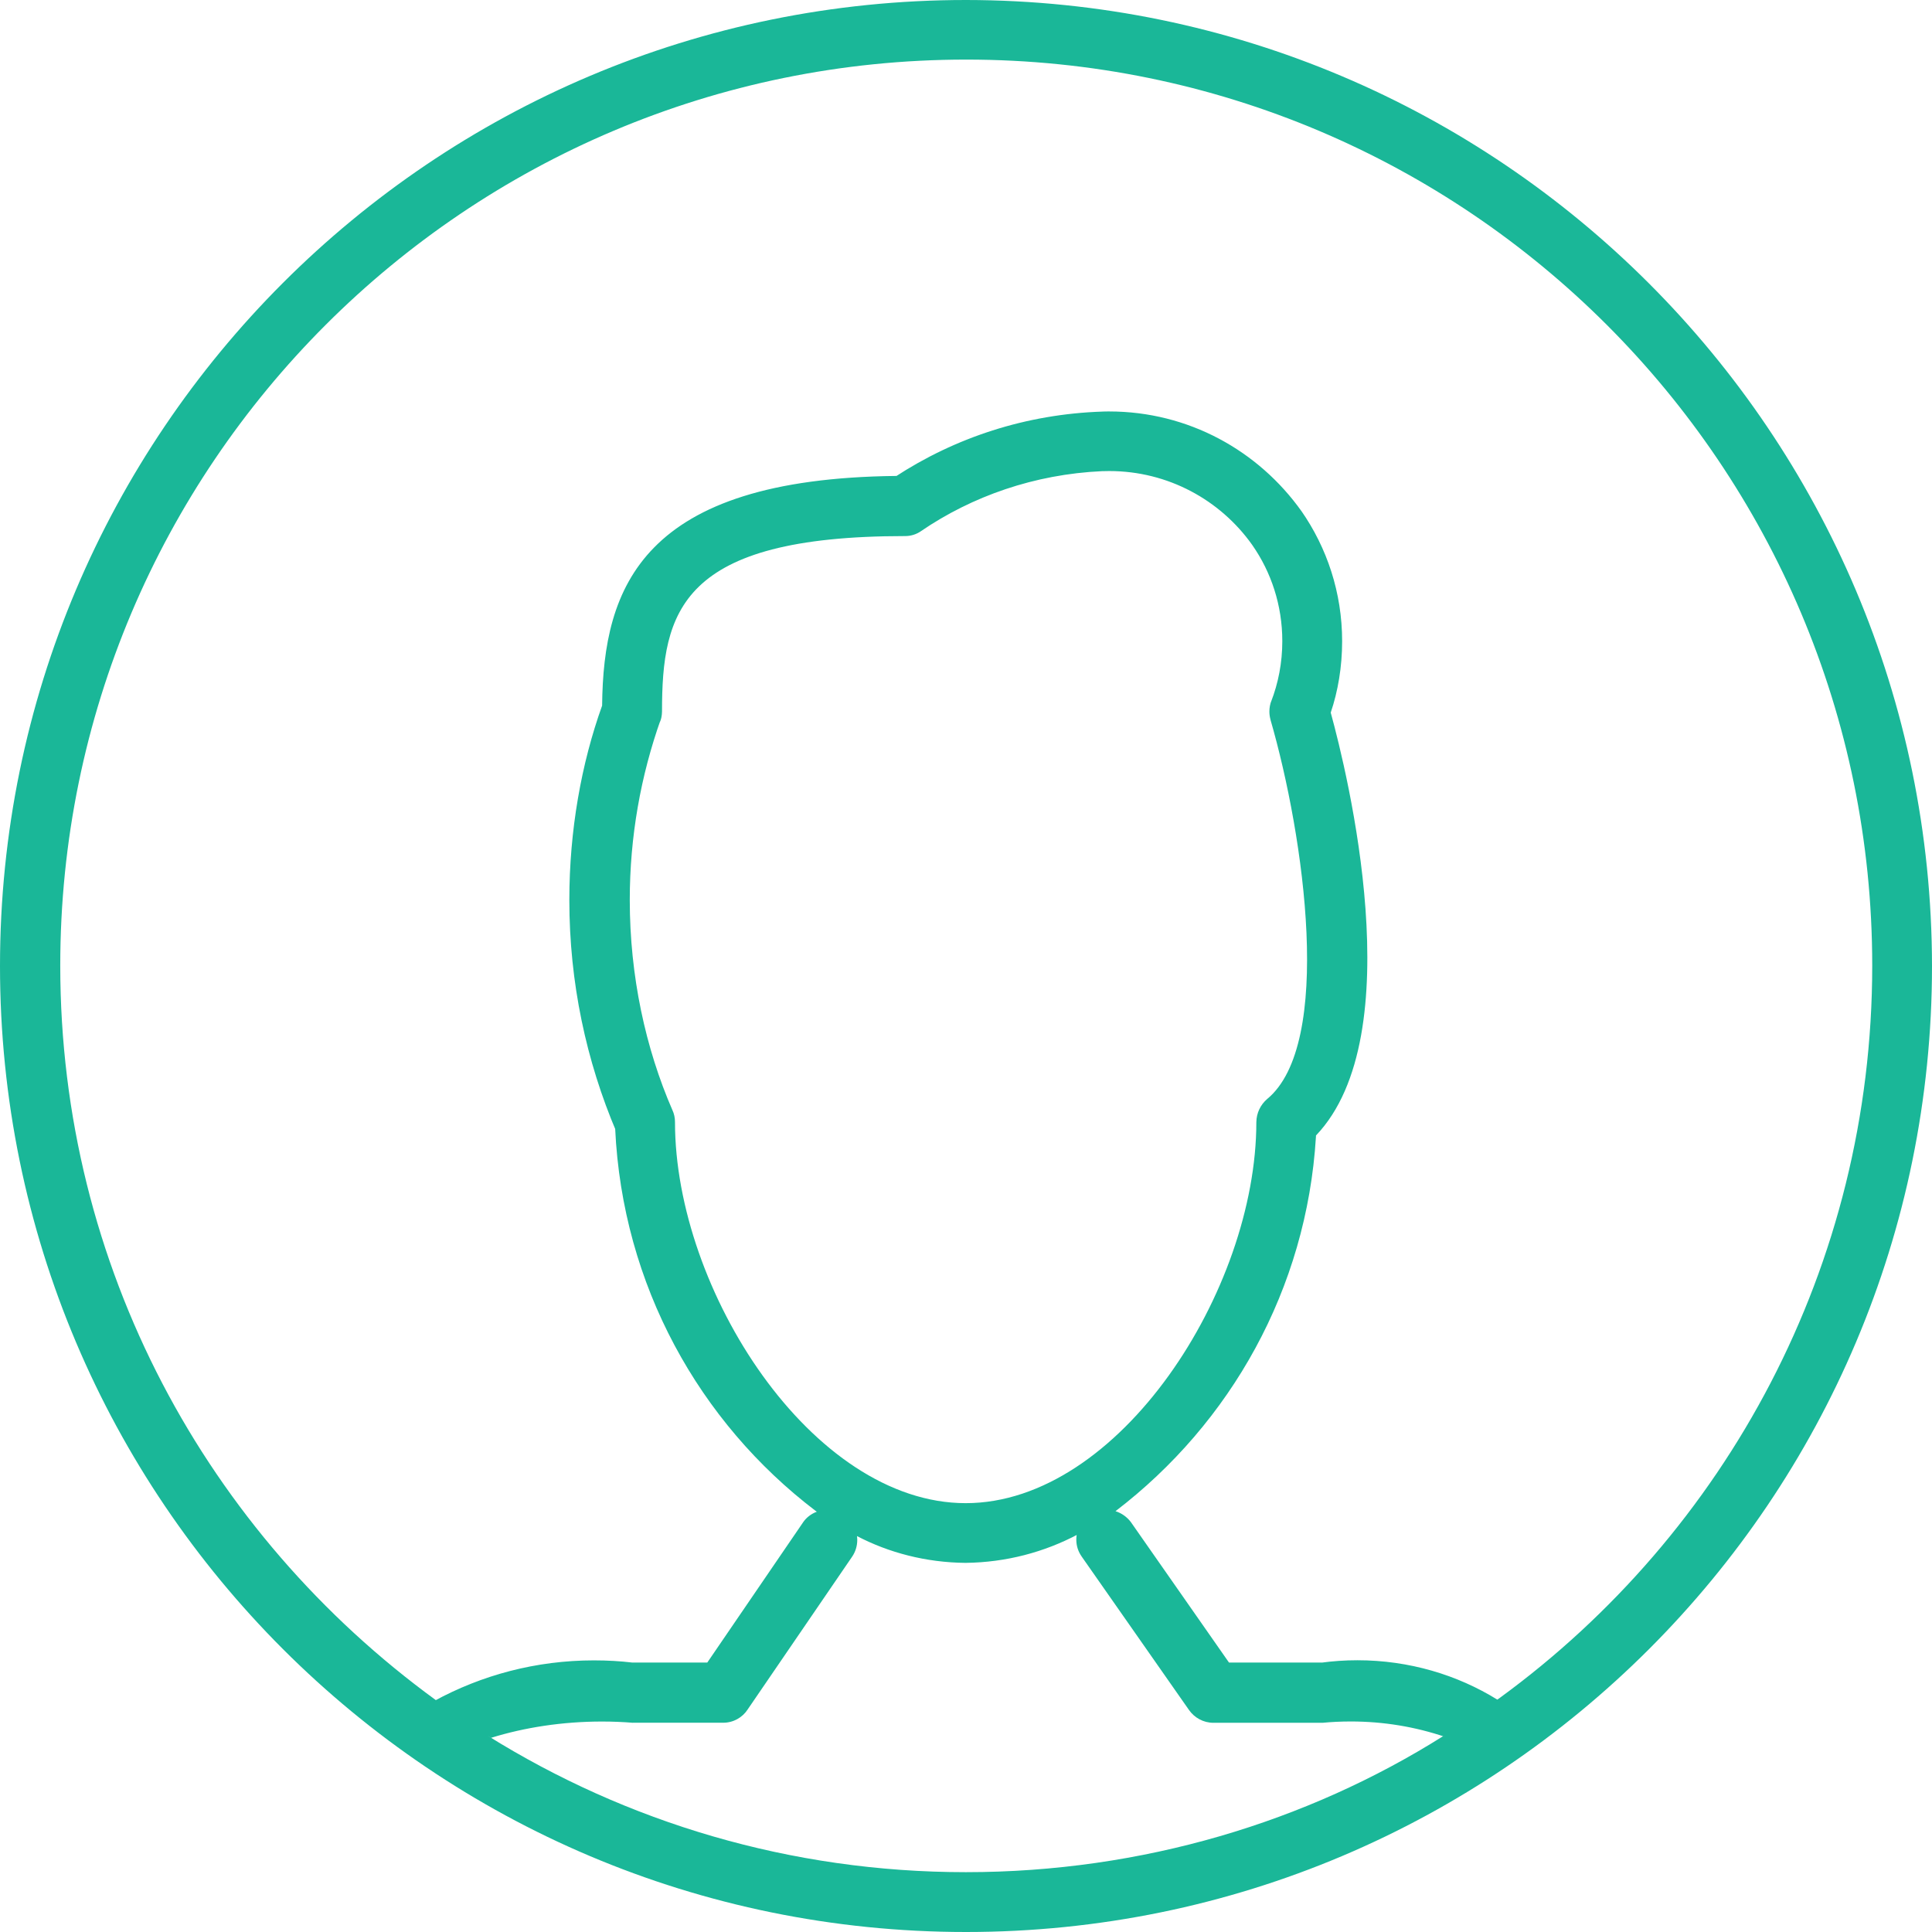 <!-- Generated by IcoMoon.io -->
<svg version="1.1" xmlns="http://www.w3.org/2000/svg" width="32" height="32" viewBox="0 0 32 32">
<title>Shape-187</title>
<path fill="#1ab798" d="M16 0c-8.837 0-16 7.163-16 16s7.163 16 16 16c8.837 0 16-7.163 16-16v0c-0.009-8.833-7.167-15.991-15.999-16h-0.001zM8.14 28.782c0.548-0.17 1.178-0.268 1.83-0.268 0.175 0 0.347 0.007 0.518 0.021l-0.023-0.001h1.511c0 0 0.001 0 0.002 0 0.17 0 0.32-0.088 0.406-0.22l0.001-0.002 1.732-2.533c0.051-0.077 0.082-0.171 0.082-0.272 0-0.023-0.002-0.046-0.005-0.068l0 0.003c0.523 0.274 1.141 0.438 1.797 0.444h0.002c0.674-0.008 1.306-0.178 1.862-0.473l-0.022 0.011c-0.004 0.023-0.006 0.050-0.006 0.078 0 0.104 0.033 0.2 0.089 0.279l-0.001-0.001 1.778 2.542c0.090 0.129 0.238 0.213 0.406 0.213h1.808c0.14-0.014 0.302-0.022 0.466-0.022 0.546 0 1.071 0.089 1.561 0.255l-0.034-0.010c-2.245 1.413-4.976 2.251-7.902 2.251-2.908 0-5.623-0.828-7.922-2.261l0.063 0.037zM21.043 11.92c0.563 1.947 1.046 5.378-0.056 6.284-0.108 0.093-0.176 0.23-0.178 0.382v0c0 2.782-2.267 6.311-4.814 6.311s-4.815-3.529-4.815-6.311c0-0.001 0-0.003 0-0.004 0-0.069-0.015-0.135-0.042-0.194l0.001 0.003c-0.448-1.028-0.708-2.226-0.708-3.485 0-1.051 0.182-2.059 0.515-2.996l-0.019 0.062c0.024-0.055 0.037-0.119 0.038-0.186v-0c0-1.653 0.296-2.907 4.026-2.907 0.001 0 0.001 0 0.002 0 0.097 0 0.187-0.030 0.261-0.081l-0.002 0.001c0.848-0.58 1.883-0.944 3.001-0.995l0.013-0c0.032-0.001 0.069-0.002 0.106-0.002 0.976 0 1.84 0.481 2.366 1.22l0.006 0.009c0.31 0.444 0.495 0.994 0.495 1.588 0 0.356-0.066 0.696-0.188 1.009l0.006-0.019c-0.020 0.052-0.032 0.113-0.032 0.176 0 0.048 0.007 0.095 0.020 0.139l-0.001-0.004zM24.8 28.151c-0.66-0.409-1.46-0.652-2.317-0.652-0.206 0-0.408 0.014-0.606 0.041l0.023-0.003h-1.544l-1.627-2.329c-0.063-0.082-0.149-0.144-0.249-0.177l-0.004-0.001c1.907-1.458 3.166-3.679 3.32-6.199l0.001-0.024c1.587-1.662 0.518-6.009 0.244-7.004 0.12-0.353 0.189-0.759 0.189-1.182 0-0.804-0.251-1.55-0.679-2.163l0.008 0.012c-0.715-1.006-1.876-1.655-3.188-1.655-0.037 0-0.074 0-0.111 0.002l0.005-0c-1.274 0.041-2.449 0.433-3.441 1.082l0.025-0.016c-4.215 0.044-4.857 1.84-4.876 3.804-0.344 0.959-0.543 2.066-0.543 3.22 0 1.366 0.279 2.667 0.783 3.849l-0.024-0.064c0.12 2.594 1.395 4.867 3.319 6.332l0.021 0.015c-0.095 0.035-0.174 0.097-0.228 0.176l-0.001 0.002-1.585 2.32h-1.244c-0.19-0.023-0.41-0.036-0.633-0.036-0.959 0-1.861 0.244-2.647 0.673l0.029-0.014c-3.788-2.758-6.222-7.178-6.222-12.167 0-8.288 6.718-15.006 15.006-15.006s15.006 6.718 15.006 15.006c0 4.983-2.429 9.399-6.167 12.128l-0.043 0.030z"></path>
</svg>
